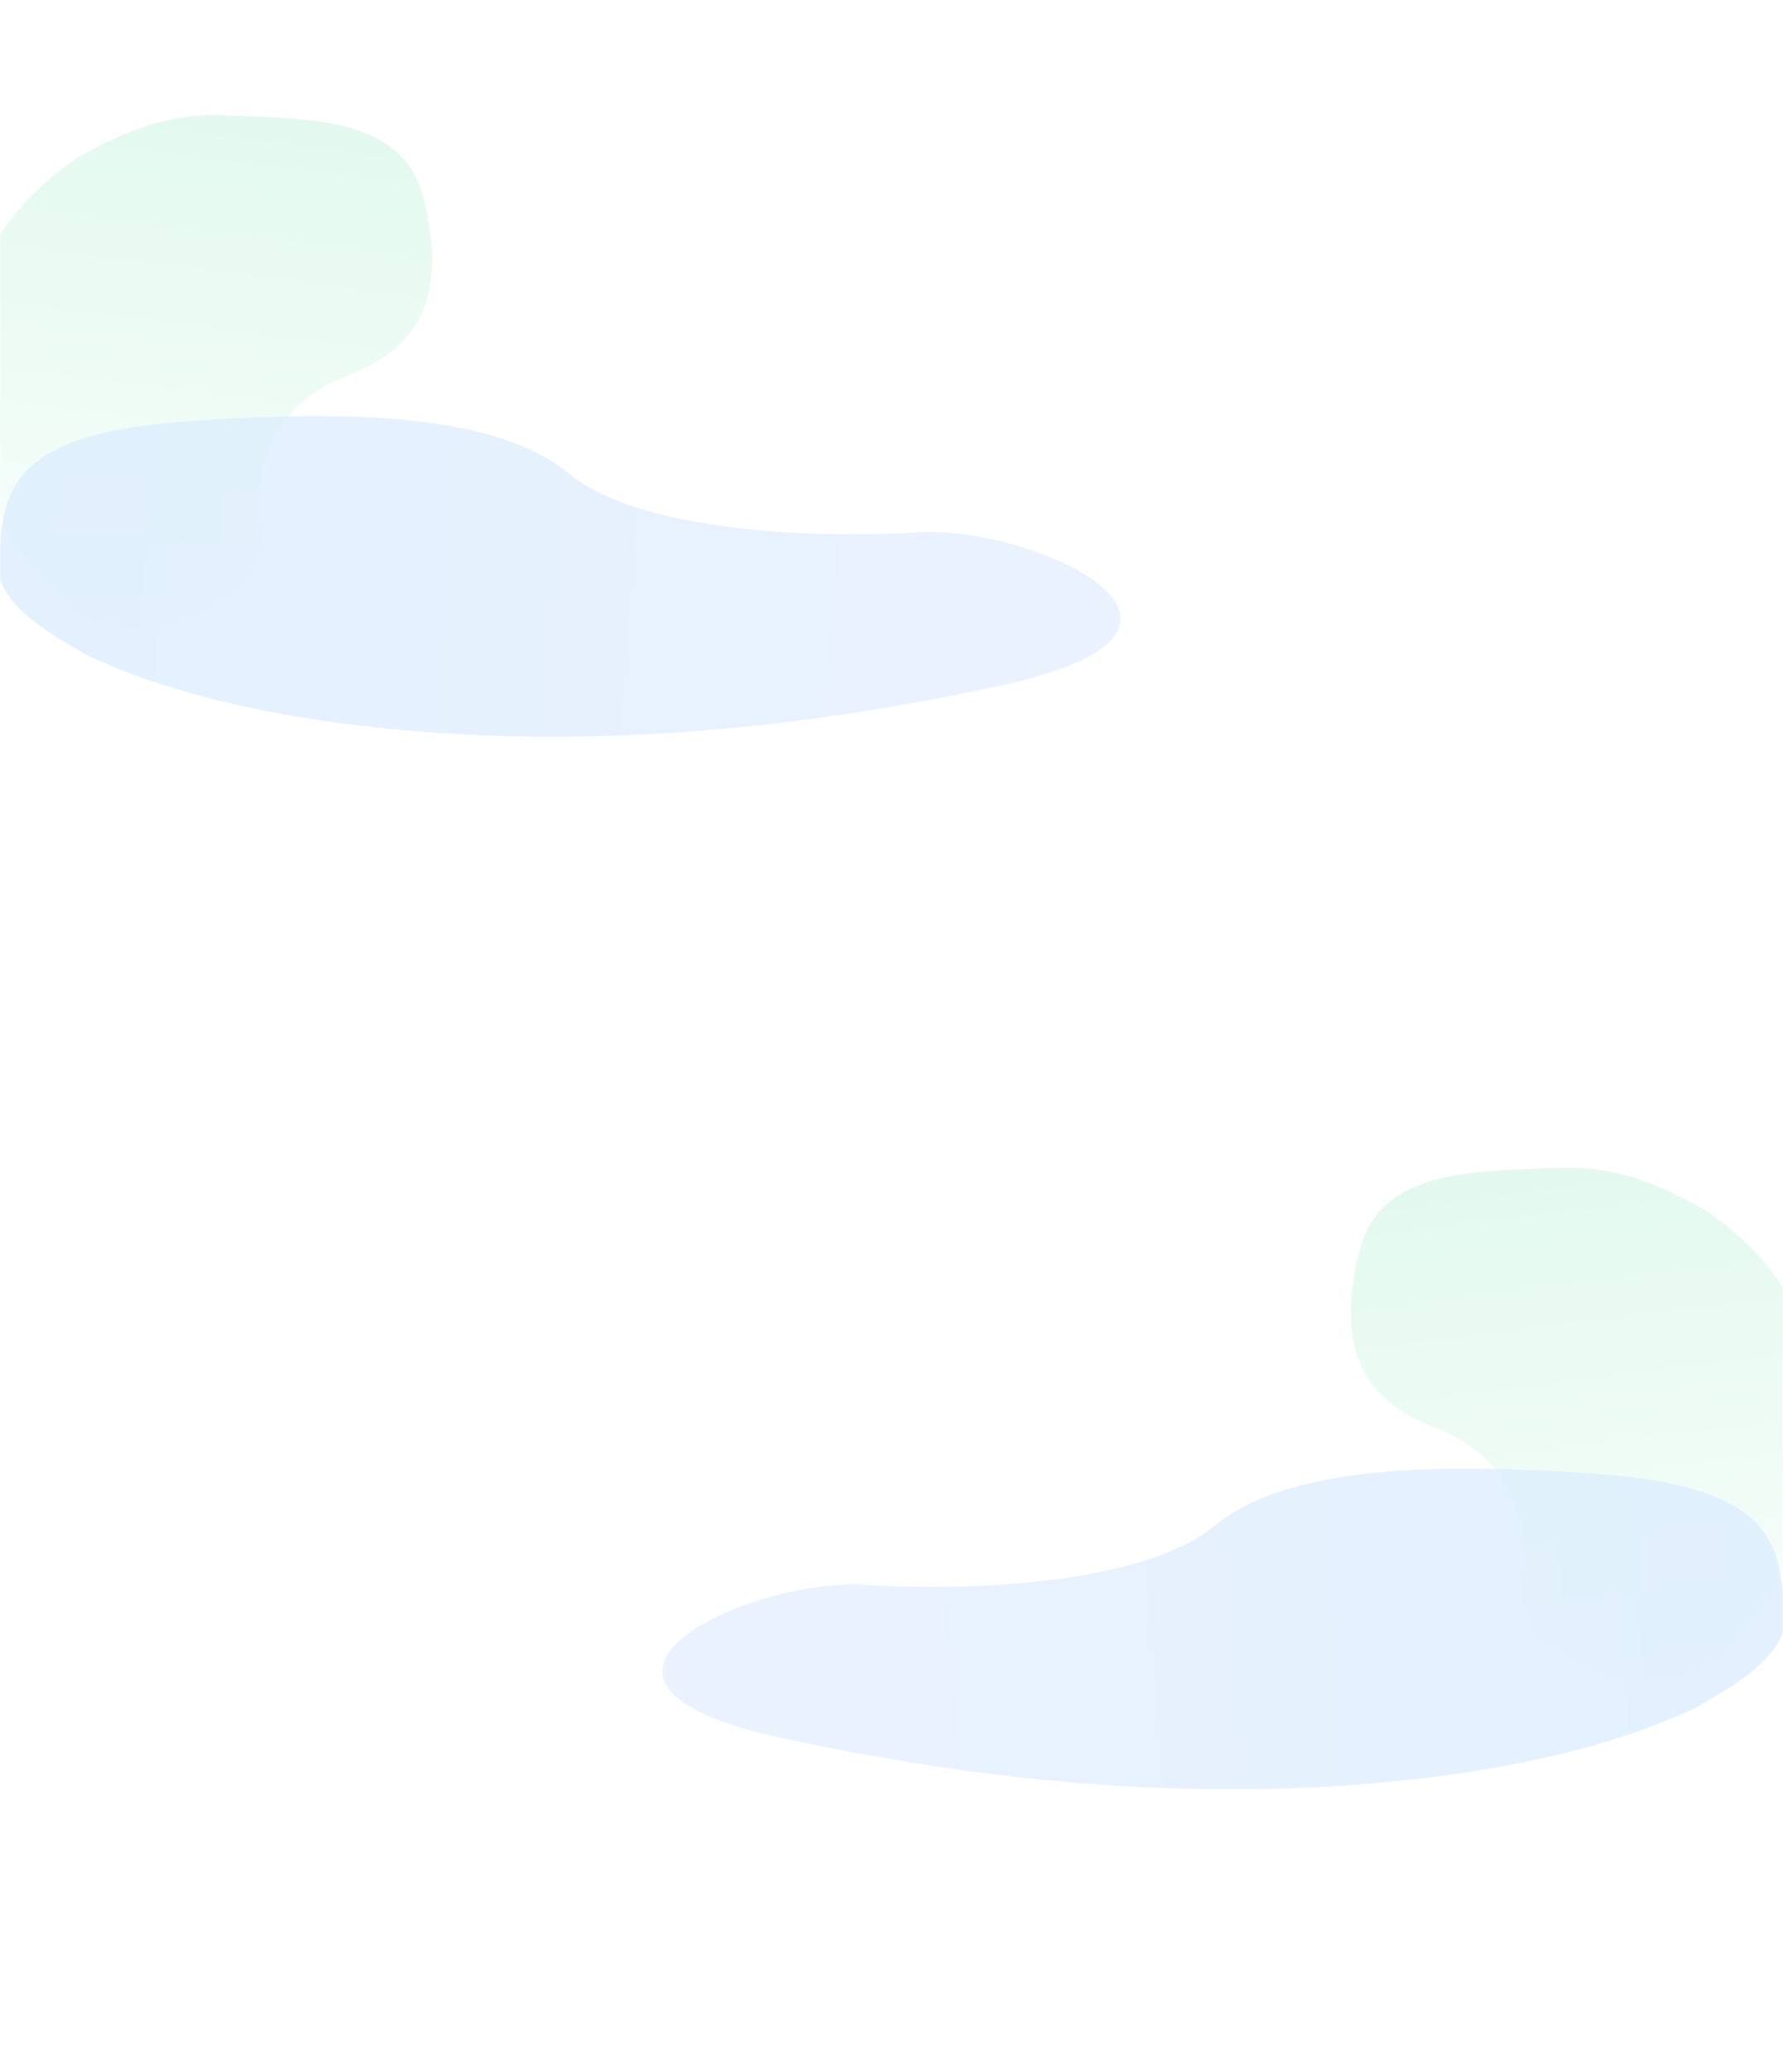 <svg width="1440" height="1673" viewBox="0 0 1440 1673" fill="none" xmlns="http://www.w3.org/2000/svg">
<mask id="mask0_540_357" style="mask-type:alpha" maskUnits="userSpaceOnUse" x="0" y="0" width="1440" height="1673">
<rect width="1440" height="1673" transform="matrix(1 0 0 -1 0 1673)" fill="white"/>
</mask>
<g mask="url(#mask0_540_357)">
<g opacity="0.5">
<mask id="mask1_540_357" style="mask-type:alpha" maskUnits="userSpaceOnUse" x="0" y="-3" width="1440" height="750">
<rect x="1440" y="747" width="1440" height="750" transform="rotate(180 1440 747)" fill="white"/>
</mask>
<g mask="url(#mask1_540_357)">
<g filter="url(#filter0_f_540_357)">
<path d="M64.189 126.442L63.751 126.68C37.801 144.171 2.269 173.456 -18.092 224.629C-43.544 288.595 -37.555 367.554 29.317 462.504C96.189 557.454 219.454 473.498 210.97 431.52C202.486 389.542 213.964 328.075 280.837 303.088C347.709 278.101 358.688 227.627 342.219 160.662C325.751 93.698 249.896 96.196 183.023 93.198C129.791 90.811 93.555 110.492 64.189 126.442Z" fill="url(#paint0_linear_540_357)"/>
</g>
<g opacity="0.78" filter="url(#filter1_f_540_357)">
<path d="M71.444 529.611L71.966 529.909C110.378 547.55 174.691 571.704 287.074 585.546C427.552 602.847 600.955 598.776 809.477 553.317C1018 507.858 833.622 424.064 741.433 429.831C649.244 435.599 514.253 427.796 459.379 382.337C404.505 336.878 293.658 329.414 146.595 340.609C-0.468 351.805 5.02 403.37 -1.565 448.829C-6.807 485.016 36.415 509.649 71.444 529.611Z" fill="url(#paint1_linear_540_357)"/>
</g>
</g>
</g>
<g opacity="0.5">
<mask id="mask2_540_357" style="mask-type:alpha" maskUnits="userSpaceOnUse" x="0" y="847" width="1440" height="750">
<rect width="1440" height="750" transform="matrix(1 0 0 -1 0 1597)" fill="white"/>
</mask>
<g mask="url(#mask2_540_357)">
<g filter="url(#filter2_f_540_357)">
<path d="M1375.81 976.442L1376.25 976.68C1402.2 994.171 1437.73 1023.46 1458.09 1074.63C1483.54 1138.6 1477.55 1217.55 1410.68 1312.5C1343.81 1407.45 1220.55 1323.5 1229.03 1281.52C1237.51 1239.54 1226.04 1178.07 1159.16 1153.09C1092.29 1128.1 1081.31 1077.63 1097.78 1010.66C1114.25 943.698 1190.1 946.196 1256.98 943.198C1310.21 940.811 1346.44 960.492 1375.81 976.442Z" fill="url(#paint2_linear_540_357)"/>
</g>
<g opacity="0.78" filter="url(#filter3_f_540_357)">
<path d="M1368.56 1379.61L1368.03 1379.91C1329.62 1397.55 1265.31 1421.7 1152.93 1435.55C1012.45 1452.85 839.045 1448.78 630.523 1403.32C422 1357.86 606.378 1274.06 698.567 1279.83C790.756 1285.6 925.747 1277.8 980.621 1232.34C1035.5 1186.88 1146.34 1179.41 1293.4 1190.61C1440.47 1201.8 1434.98 1253.37 1441.57 1298.83C1446.81 1335.02 1403.58 1359.65 1368.56 1379.61Z" fill="url(#paint3_linear_540_357)"/>
</g>
</g>
</g>
</g>
<defs>
<filter id="filter0_f_540_357" x="-225.2" y="-100.2" width="767.4" height="799.4" filterUnits="userSpaceOnUse" color-interpolation-filters="sRGB">
<feFlood flood-opacity="0" result="BackgroundImageFix"/>
<feBlend mode="normal" in="SourceGraphic" in2="BackgroundImageFix" result="shape"/>
<feGaussianBlur stdDeviation="96.6" result="effect1_foregroundBlur_540_357"/>
</filter>
<filter id="filter1_f_540_357" x="-195.2" y="142.8" width="1293.4" height="645.4" filterUnits="userSpaceOnUse" color-interpolation-filters="sRGB">
<feFlood flood-opacity="0" result="BackgroundImageFix"/>
<feBlend mode="normal" in="SourceGraphic" in2="BackgroundImageFix" result="shape"/>
<feGaussianBlur stdDeviation="96.6" result="effect1_foregroundBlur_540_357"/>
</filter>
<filter id="filter2_f_540_357" x="897.8" y="749.8" width="767.4" height="799.4" filterUnits="userSpaceOnUse" color-interpolation-filters="sRGB">
<feFlood flood-opacity="0" result="BackgroundImageFix"/>
<feBlend mode="normal" in="SourceGraphic" in2="BackgroundImageFix" result="shape"/>
<feGaussianBlur stdDeviation="96.6" result="effect1_foregroundBlur_540_357"/>
</filter>
<filter id="filter3_f_540_357" x="341.8" y="992.8" width="1293.4" height="645.4" filterUnits="userSpaceOnUse" color-interpolation-filters="sRGB">
<feFlood flood-opacity="0" result="BackgroundImageFix"/>
<feBlend mode="normal" in="SourceGraphic" in2="BackgroundImageFix" result="shape"/>
<feGaussianBlur stdDeviation="96.6" result="effect1_foregroundBlur_540_357"/>
</filter>
<linearGradient id="paint0_linear_540_357" x1="158.5" y1="93" x2="90.5" y2="629" gradientUnits="userSpaceOnUse">
<stop stop-color="#C7F4DF"/>
<stop offset="1" stop-color="white"/>
</linearGradient>
<linearGradient id="paint1_linear_540_357" x1="16.96" y1="465" x2="1193.2" y2="551.105" gradientUnits="userSpaceOnUse">
<stop stop-color="#B7DBFC"/>
<stop offset="1" stop-color="#D1E1FF"/>
</linearGradient>
<linearGradient id="paint2_linear_540_357" x1="1281.5" y1="943" x2="1349.5" y2="1479" gradientUnits="userSpaceOnUse">
<stop stop-color="#C7F4DF"/>
<stop offset="1" stop-color="white"/>
</linearGradient>
<linearGradient id="paint3_linear_540_357" x1="1423.04" y1="1315" x2="246.803" y2="1401.11" gradientUnits="userSpaceOnUse">
<stop stop-color="#B7DBFC"/>
<stop offset="1" stop-color="#D1E1FF"/>
</linearGradient>
</defs>
</svg>
